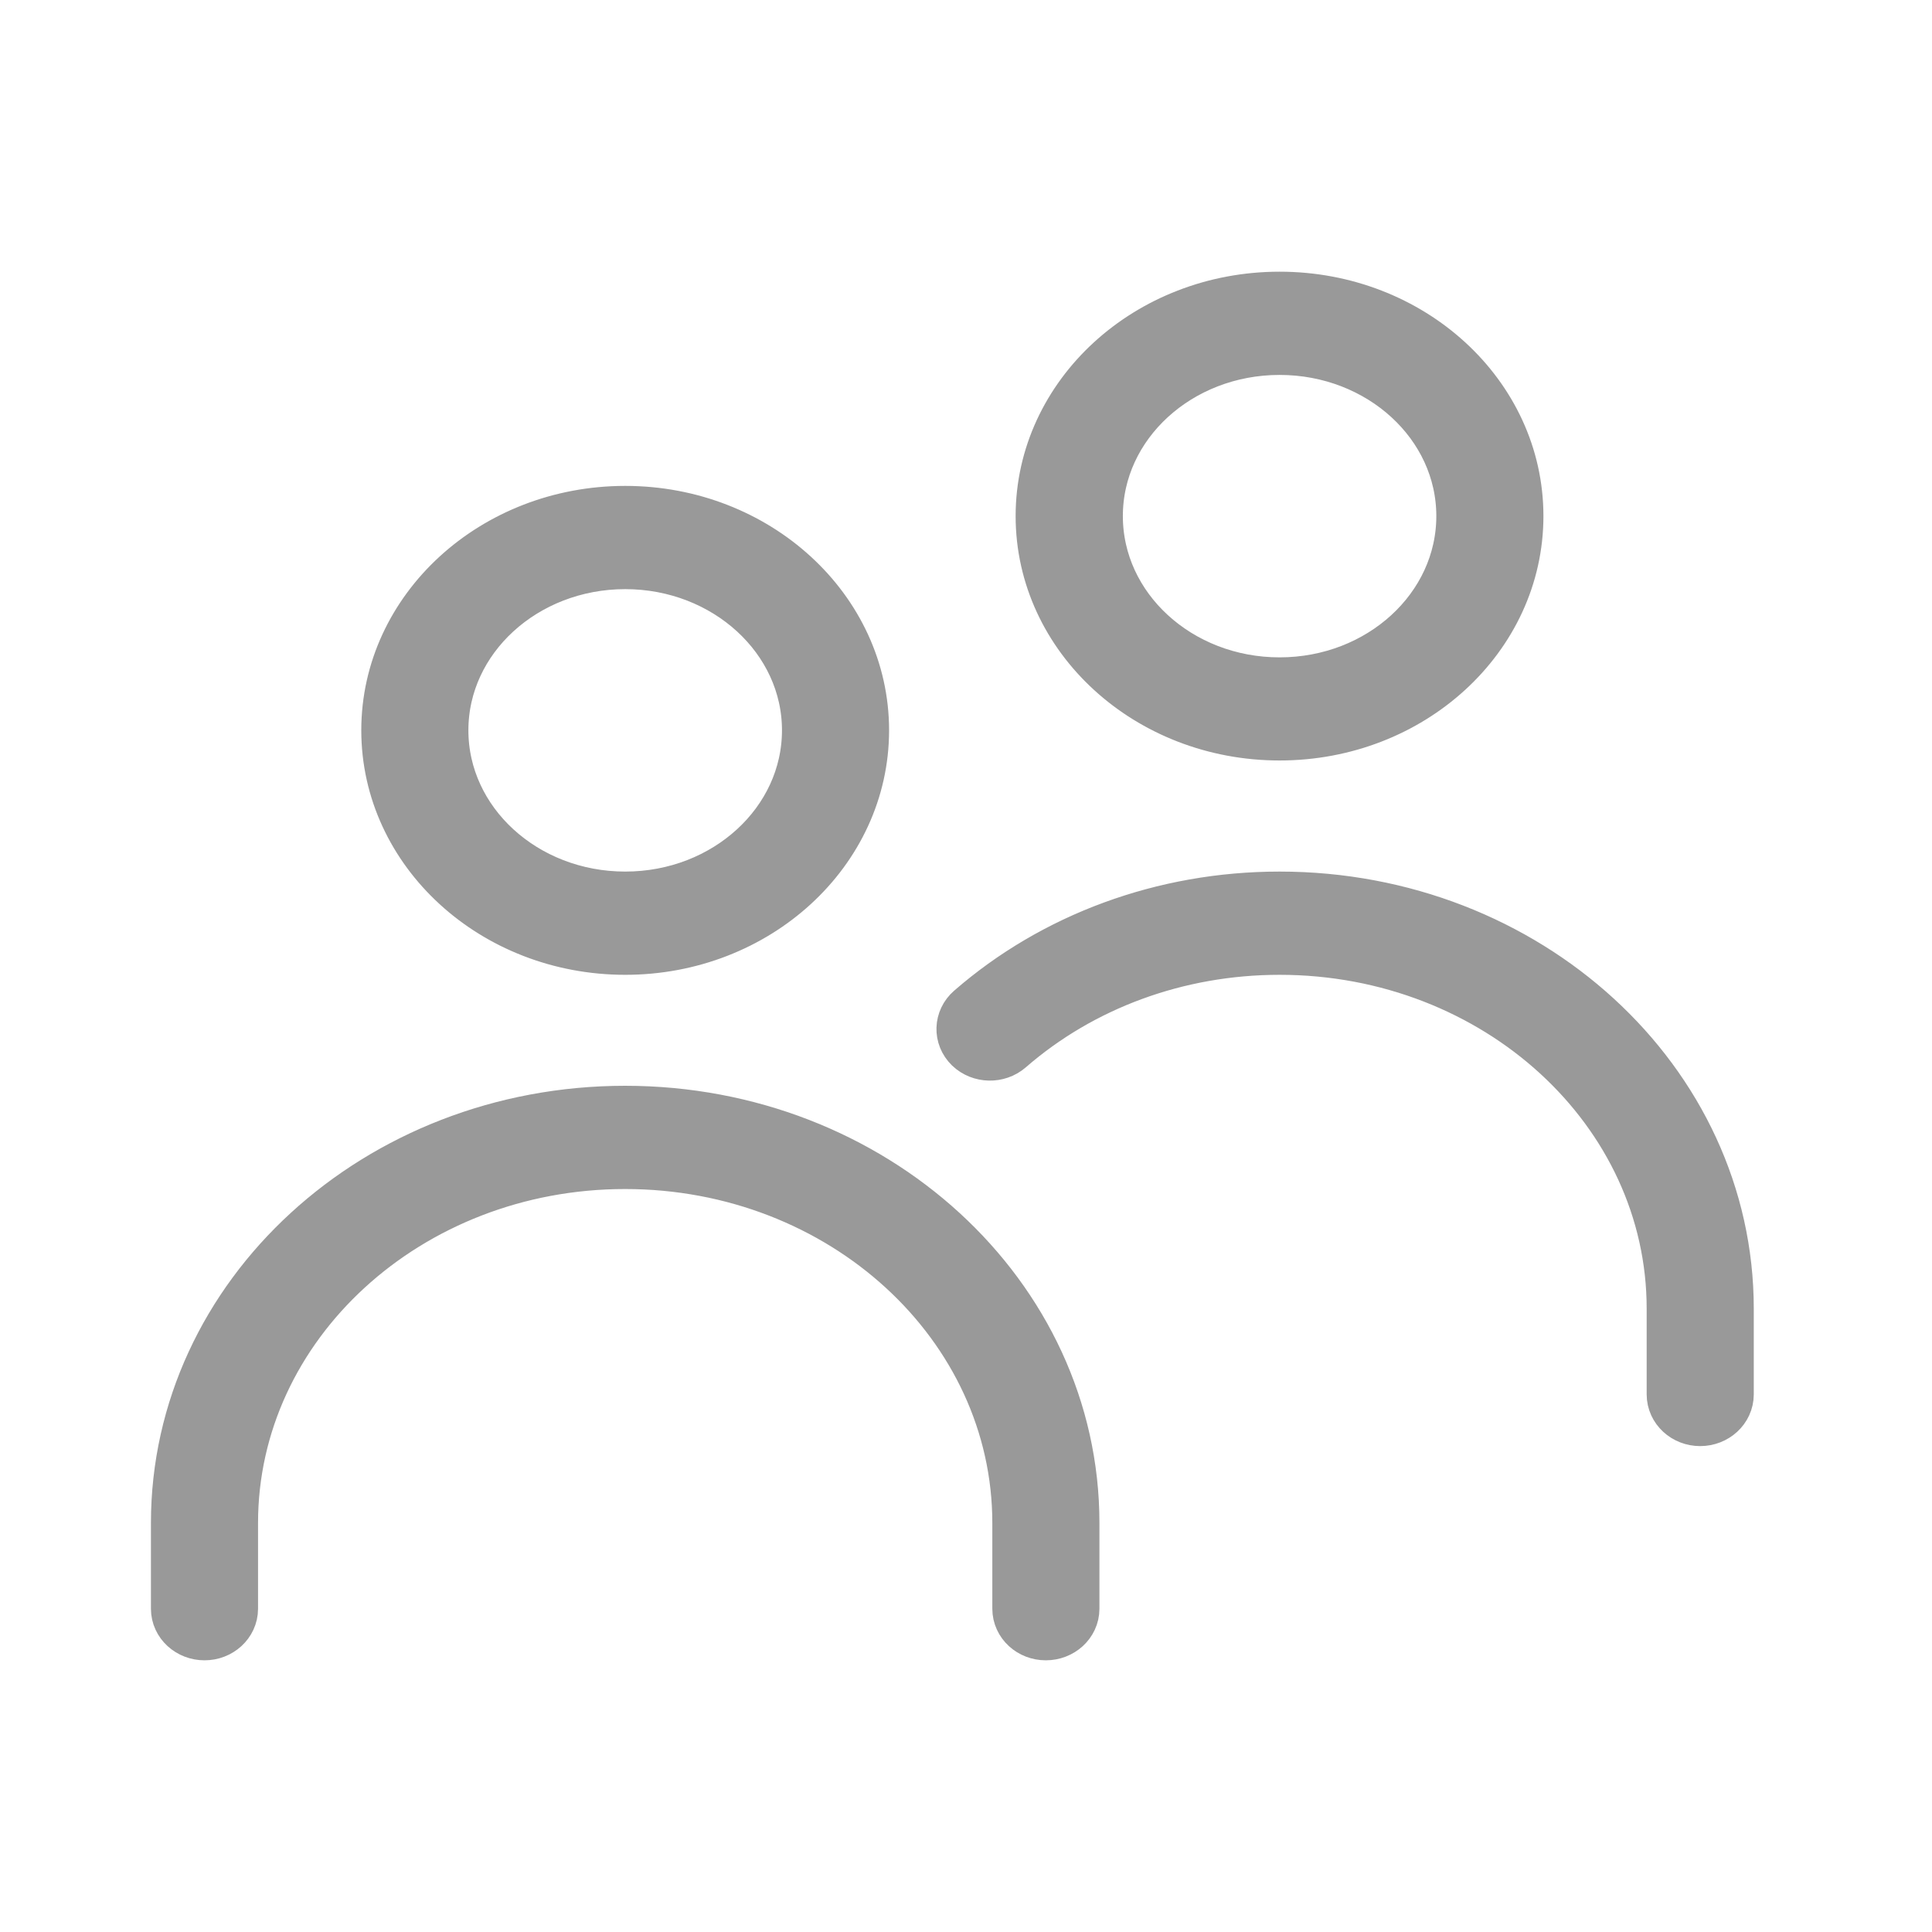 <svg width="16" height="16" viewBox="0 0 16 16" fill="none" xmlns="http://www.w3.org/2000/svg">
<rect x="0" y="0" width="16" height="16" fill="#333333" stroke="none"/>
<g clip-path="url(#clip0_282_47455)">
<rect width="16" height="16" fill="white"/>
<path fill-rule="evenodd" clip-rule="evenodd" d="M10.597 6.048C9.528 6.048 8.661 5.254 8.661 4.274C8.661 3.294 9.528 2.5 10.597 2.5C11.666 2.5 12.532 3.294 12.532 4.274C12.532 5.254 11.666 6.048 10.597 6.048ZM10.597 5.694C11.452 5.694 12.145 5.058 12.145 4.274C12.145 3.49 11.452 2.855 10.597 2.855C9.742 2.855 9.049 3.49 9.049 4.274C9.049 5.058 9.742 5.694 10.597 5.694ZM5.178 7.823C4.109 7.823 3.242 7.028 3.242 6.048C3.242 5.069 4.109 4.274 5.178 4.274C6.246 4.274 7.113 5.069 7.113 6.048C7.113 7.028 6.246 7.823 5.178 7.823ZM5.178 7.468C6.033 7.468 6.726 6.832 6.726 6.048C6.726 5.265 6.033 4.629 5.178 4.629C4.322 4.629 3.629 5.265 3.629 6.048C3.629 6.832 4.322 7.468 5.178 7.468ZM8.855 13.323C8.855 13.421 8.768 13.5 8.661 13.5C8.554 13.5 8.468 13.421 8.468 13.323V12.613C8.468 10.947 6.995 9.597 5.177 9.597C3.36 9.597 1.887 10.947 1.887 12.613V13.323C1.887 13.421 1.8 13.5 1.694 13.5C1.587 13.5 1.5 13.421 1.5 13.323V12.613C1.5 10.751 3.146 9.242 5.177 9.242C7.208 9.242 8.855 10.751 8.855 12.613L8.855 13.323ZM8.332 8.65C8.254 8.718 8.132 8.715 8.058 8.644C7.985 8.573 7.988 8.461 8.066 8.393C8.744 7.803 9.642 7.468 10.597 7.468C12.627 7.468 14.274 8.977 14.274 10.838V11.548C14.274 11.646 14.187 11.726 14.08 11.726C13.973 11.726 13.887 11.646 13.887 11.548V10.838C13.887 9.173 12.414 7.823 10.597 7.823C9.742 7.823 8.939 8.122 8.332 8.65L8.332 8.65Z" fill="#999999" stroke="#999999" stroke-width="0.5"/>
</g>
<defs>
<clipPath id="clip0_282_47455">
<rect width="16" height="16" fill="white"/>
</clipPath>
</defs>
</svg>
